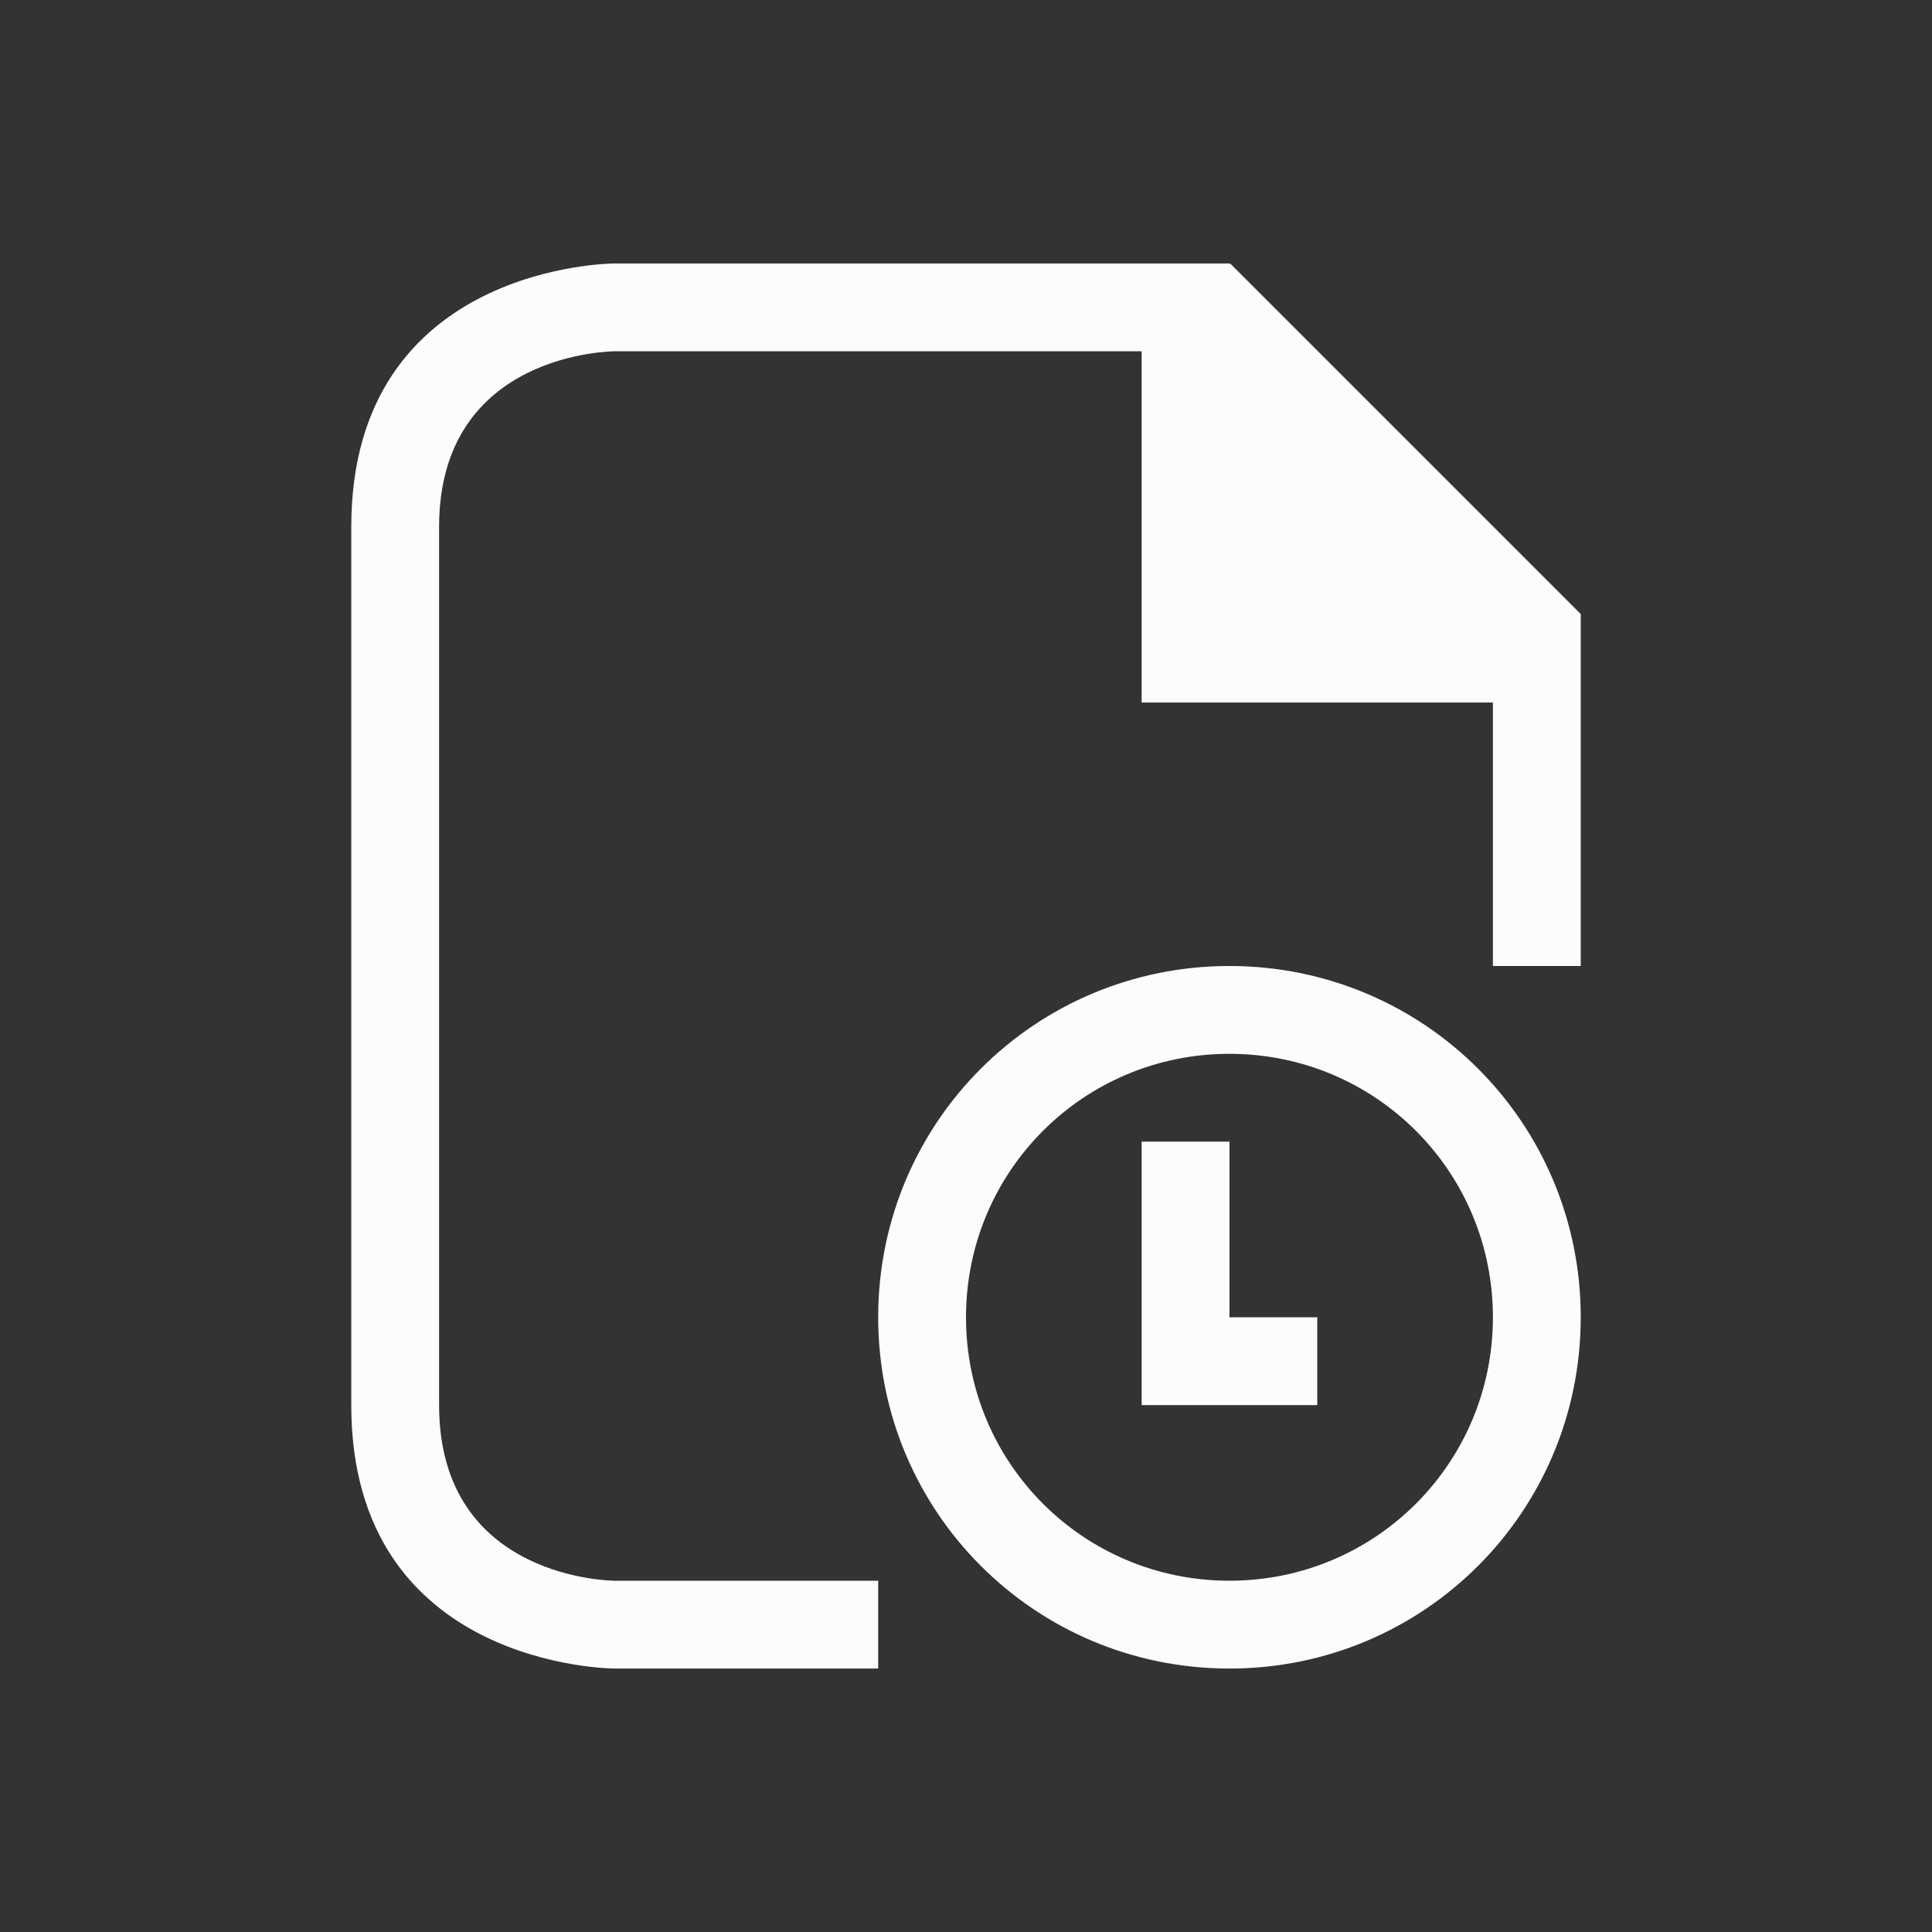 <svg version="1.1" viewBox="0 0 22 22" xmlns="http://www.w3.org/2000/svg">
    <rect x="0" y="0" width="22" height="22" fill="#333333" stroke="none"/>
    <defs>
<style type="text/css" id="current-color-scheme">.ColorScheme-Text {color:#fcfcfc;}</style>
    </defs>
    <path style="fill:currentColor;fill-opacity:1;stroke:none"
          d="m 14,11 c -2.216,0 -4,1.784 -4,4 0,2.216 1.784,4 4,4 2.216,0 4,-1.784 4,-4 0,-2.216 -1.784,-4 -4,-4 m 0,1 c 1.662,0 3,1.338 3,3 0,1.662 -1.338,3 -3,3 -1.662,0 -3,-1.338 -3,-3 0,-1.662 1.338,-3 3,-3 m -1,1 v 3 h 2 V 15 H 14 V 13 H 13 M 4,6 c 0,3 0,7 0,10 0,3 3,3 3,3 h 3 V 18 H 7 C 7,18 5,18 5,16 5,14 5,8 5,6 5,4 7,4 7,4 h 6 v 4 h 4 v 3 h 1 V 6.992 L 14.008,3 14,3.01 V 3 H 7 C 7,3 4,3 4,6 Z"
          class="ColorScheme-Text"
    />
</svg>
